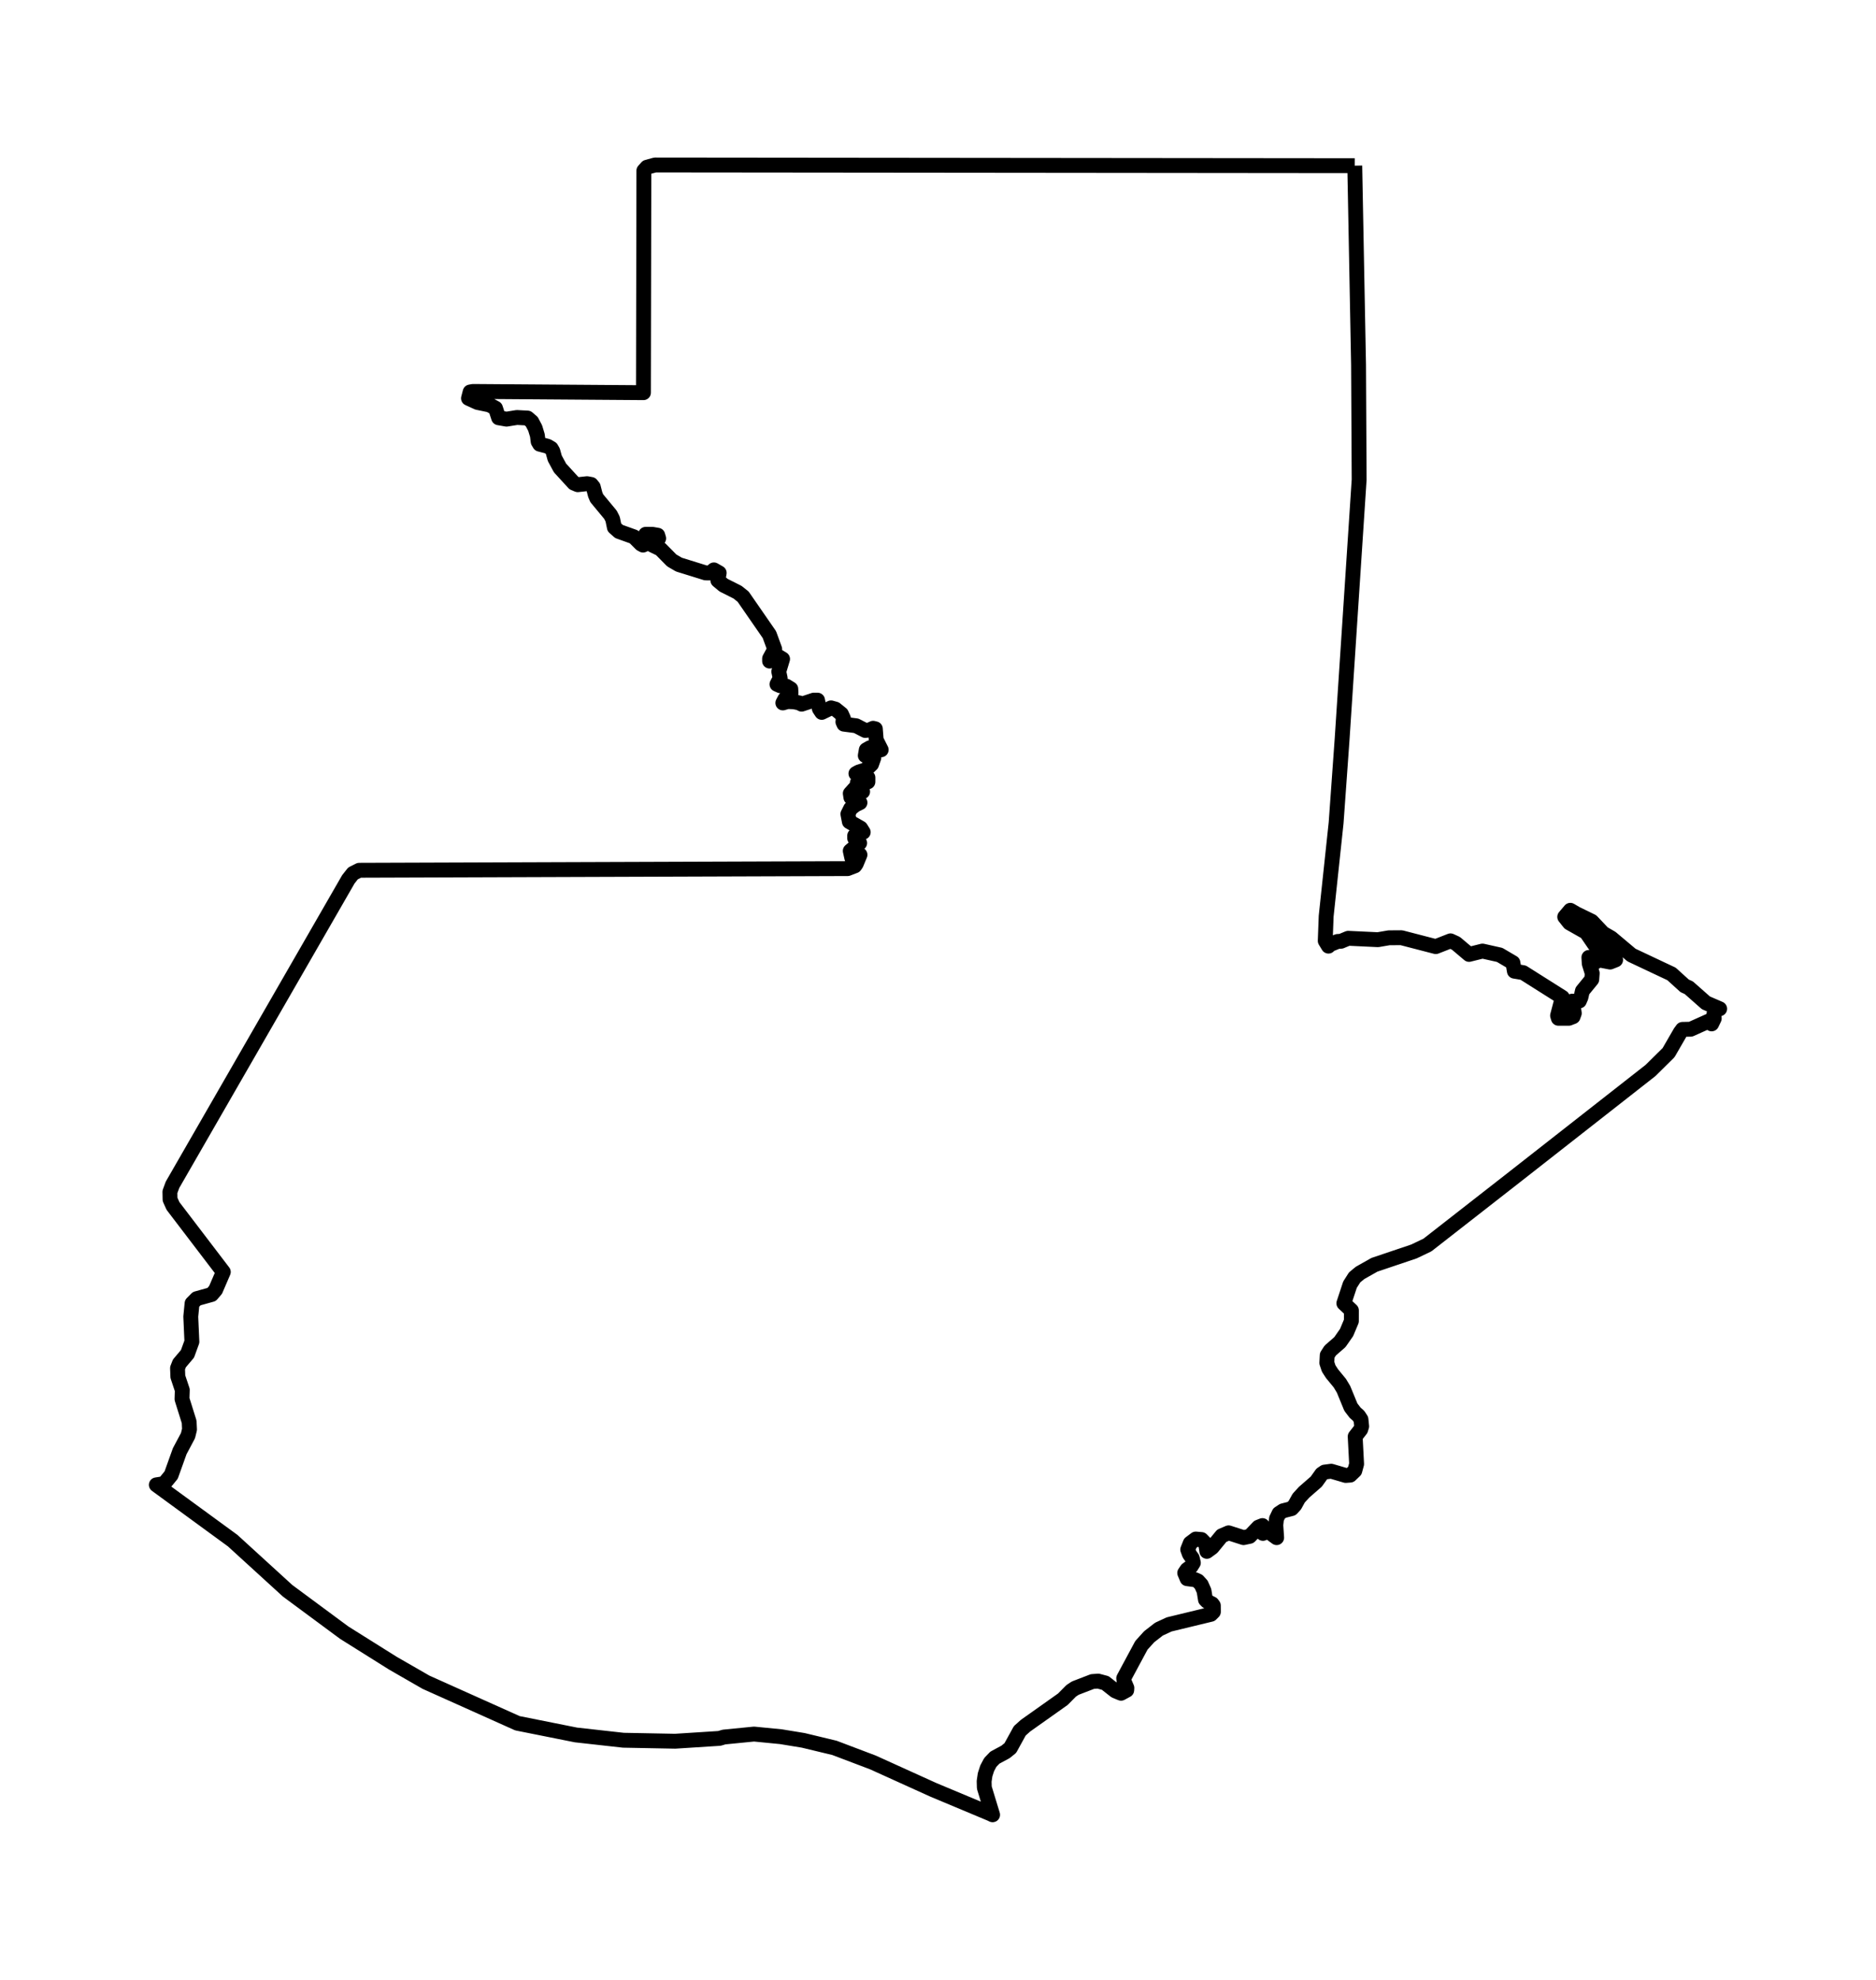 <?xml version="1.0" encoding="utf-8" standalone="no"?>
<!DOCTYPE svg PUBLIC "-//W3C//DTD SVG 1.1//EN"
  "http://www.w3.org/Graphics/SVG/1.1/DTD/svg11.dtd">
<svg xmlns:xlink="http://www.w3.org/1999/xlink" width="252.22pt" height="266.112pt" viewBox="0 0 252.22 266.112" xmlns="http://www.w3.org/2000/svg" version="1.1">
 <defs>
  <style type="text/css">*{stroke-linejoin: round; stroke-linecap: butt}</style>
 </defs>
 <g id="figure_1">
  <g id="patch_1">
   <path d="M 0 266.112 
L 252.22 266.112 
L 252.22 0 
L 0 0 
L 0 266.112 
z
" style="fill: none"/>
  </g>
  <g id="axes_1">
   <g id="PatchCollection_1">
    <path d="M 182.141 22.269 
L 182.651 49.033 
L 182.731 64.484 
L 180.437 99.407 
L 179.634 110.611 
L 178.296 123.155 
L 178.172 126.466 
L 178.604 127.176 
L 178.721 127.002 
L 179.826 126.547 
L 180.3 126.519 
L 181.256 126.121 
L 185.253 126.309 
L 186.742 126.054 
L 188.416 126.043 
L 193.034 127.24 
L 195.014 126.464 
L 195.743 126.796 
L 197.508 128.288 
L 199.314 127.838 
L 201.626 128.356 
L 203.404 129.403 
L 203.602 130.542 
L 204.787 130.739 
L 210.052 134.064 
L 209.408 136.51 
L 209.517 136.874 
L 210.925 136.874 
L 211.493 136.655 
L 211.658 136.192 
L 211.599 135.786 
L 211.476 135.728 
L 211.461 135.503 
L 211.117 135.059 
L 211.123 134.651 
L 211.384 134.569 
L 211.869 134.624 
L 212.338 134.545 
L 212.546 134.064 
L 212.748 133.191 
L 214.004 131.655 
L 214.068 130.82 
L 213.668 129.535 
L 213.617 128.69 
L 214.004 128.69 
L 214.004 129.432 
L 214.329 129.432 
L 214.952 129.021 
L 216.471 129.317 
L 217.212 129.025 
L 215.334 127.383 
L 214.369 126.941 
L 213.26 125.323 
L 211.012 124.051 
L 210.371 123.245 
L 211.123 122.358 
L 211.92 122.826 
L 214.004 123.839 
L 215.521 125.444 
L 216.617 126.078 
L 219.35 128.376 
L 224.731 130.913 
L 226.497 132.516 
L 227.051 132.765 
L 229.352 134.797 
L 231.202 135.596 
L 230.591 135.825 
L 230.428 136.313 
L 230.471 136.902 
L 230.123 137.626 
L 229.8 137.222 
L 227.303 138.343 
L 226.202 138.366 
L 225.908 138.764 
L 224.328 141.496 
L 221.904 143.889 
L 203.006 158.693 
L 191.909 167.351 
L 190.089 168.219 
L 184.787 170.006 
L 182.849 171.101 
L 182.125 171.7 
L 181.501 172.678 
L 180.675 175.181 
L 181.692 176.14 
L 181.689 177.57 
L 181.043 179.11 
L 180.141 180.404 
L 178.845 181.533 
L 178.437 182.168 
L 178.385 183.189 
L 178.634 183.944 
L 179.088 184.644 
L 180.141 185.924 
L 180.632 186.742 
L 181.617 189.141 
L 182.185 189.883 
L 182.662 190.308 
L 182.977 190.795 
L 183.071 191.719 
L 182.939 192.144 
L 182.198 193.092 
L 182.39 196.789 
L 182.147 197.687 
L 181.533 198.278 
L 180.93 198.325 
L 178.978 197.752 
L 178.089 197.868 
L 177.693 198.137 
L 176.966 199.154 
L 175.331 200.578 
L 174.604 201.373 
L 174.084 202.317 
L 173.654 202.778 
L 172.494 203.076 
L 171.959 203.43 
L 171.621 204.138 
L 171.526 204.997 
L 171.64 206.684 
L 170.126 205.57 
L 169.799 206.11 
L 169.731 205.062 
L 169.199 205.27 
L 168.012 206.508 
L 167.19 206.681 
L 165.183 206.037 
L 164.256 206.435 
L 162.965 208.008 
L 162.255 208.526 
L 162.104 207.521 
L 161.533 206.936 
L 160.765 206.871 
L 160.025 207.425 
L 159.685 208.285 
L 159.909 208.897 
L 160.29 209.434 
L 160.442 210.066 
L 160.111 210.596 
L 159.588 210.975 
L 159.279 211.431 
L 159.601 212.199 
L 160.693 212.345 
L 161.053 212.507 
L 161.506 213.002 
L 161.877 213.839 
L 162.069 215.021 
L 162.297 215.249 
L 162.959 215.583 
L 163.126 215.805 
L 163.135 216.651 
L 162.799 216.988 
L 157.191 218.345 
L 155.818 218.98 
L 154.501 220.002 
L 153.456 221.157 
L 151.076 225.587 
L 151.127 226.004 
L 151.503 226.883 
L 151.483 227.184 
L 150.72 227.599 
L 149.953 227.285 
L 148.595 226.217 
L 147.648 225.967 
L 146.877 226.021 
L 144.566 226.911 
L 144.009 227.279 
L 142.897 228.402 
L 137.88 231.956 
L 137.107 232.648 
L 135.833 234.962 
L 135.192 235.482 
L 133.759 236.255 
L 133.135 236.904 
L 132.721 237.687 
L 132.443 238.545 
L 132.313 239.427 
L 132.337 240.281 
L 133.451 243.936 
L 133.172 243.8 
L 125.485 240.582 
L 117.36 236.9 
L 112.188 234.94 
L 108 233.933 
L 104.992 233.439 
L 101.376 233.085 
L 97.337 233.484 
L 96.73 233.667 
L 90.773 234.048 
L 83.807 233.915 
L 77.436 233.204 
L 69.567 231.632 
L 57.275 226.119 
L 52.824 223.56 
L 46.274 219.451 
L 38.669 213.826 
L 31.286 207.088 
L 21.018 199.586 
L 22.07 199.42 
L 23.011 198.272 
L 24.16 195.067 
L 25.274 192.974 
L 25.479 192.141 
L 25.431 191.119 
L 24.471 188.056 
L 24.509 186.838 
L 23.911 185.048 
L 23.868 183.905 
L 24.122 183.256 
L 25.207 181.977 
L 25.799 180.351 
L 25.648 176.974 
L 25.823 175.189 
L 26.442 174.562 
L 28.454 173.999 
L 28.988 173.372 
L 30.022 170.969 
L 23.257 162.101 
L 22.862 161.222 
L 22.843 160.207 
L 23.19 159.26 
L 46.831 118.198 
L 47.459 117.401 
L 48.299 116.978 
L 113.966 116.754 
L 114.922 116.386 
L 115.114 116.117 
L 115.62 114.895 
L 114.518 115.298 
L 114.314 114.373 
L 115.577 113.316 
L 114.906 112.668 
L 114.906 112.332 
L 116.056 111.858 
L 115.712 111.311 
L 114.193 110.448 
L 113.996 109.419 
L 114.365 108.678 
L 115.006 108.185 
L 115.62 107.888 
L 114.914 107.607 
L 114.4 107.192 
L 114.317 106.654 
L 114.906 106.001 
L 115.299 106.315 
L 115.975 106.407 
L 115.264 105.227 
L 115.566 105.179 
L 115.62 104.89 
L 115.929 105.103 
L 116.363 105.227 
L 116.686 105.092 
L 116.689 104.52 
L 116.366 104.649 
L 115.607 104.366 
L 115.076 103.979 
L 115.442 103.777 
L 116.404 103.466 
L 117.176 102.723 
L 117.483 101.851 
L 117.045 101.153 
L 116.689 101.153 
L 116.689 101.557 
L 116.334 101.557 
L 116.469 100.788 
L 116.964 100.508 
L 117.675 100.558 
L 118.472 100.783 
L 117.802 99.456 
L 117.686 97.965 
L 117.389 97.892 
L 116.926 98.102 
L 116.334 98.186 
L 115.103 97.553 
L 113.46 97.339 
L 113.325 97.031 
L 113.395 96.566 
L 113.123 95.966 
L 112.316 95.315 
L 111.733 95.15 
L 110.481 95.755 
L 110.159 95.27 
L 109.916 94.112 
L 109.41 94.109 
L 107.775 94.653 
L 107.467 94.482 
L 106.733 94.331 
L 105.894 94.3 
L 105.249 94.485 
L 105.522 93.966 
L 106.347 93.167 
L 106.318 92.598 
L 105.716 92.228 
L 104.915 92.178 
L 104.461 91.976 
L 104.89 91.149 
L 104.704 90.271 
L 105.214 88.58 
L 104.504 88.151 
L 104.178 88.692 
L 103.468 88.861 
L 103.468 88.524 
L 104.156 87.254 
L 103.441 85.302 
L 99.912 80.202 
L 99.156 79.599 
L 97.286 78.66 
L 96.515 78.018 
L 96.693 77.009 
L 95.98 76.602 
L 95.492 77.014 
L 94.877 77.009 
L 91.28 75.893 
L 90.317 75.332 
L 88.798 73.793 
L 87.716 73.268 
L 88.557 72.371 
L 88.431 71.945 
L 87.718 71.821 
L 86.809 71.819 
L 86.72 72.046 
L 86.911 72.542 
L 86.965 73.038 
L 86.453 73.268 
L 86.177 73.117 
L 85.22 72.158 
L 83.223 71.443 
L 82.6 70.891 
L 82.367 69.766 
L 82.073 69.191 
L 80.23 66.968 
L 80.028 66.491 
L 79.761 65.454 
L 79.483 65.117 
L 78.93 65.014 
L 77.672 65.151 
L 77.152 64.932 
L 75.295 62.905 
L 74.591 61.607 
L 74.324 60.645 
L 74.103 60.267 
L 73.622 59.983 
L 72.556 59.706 
L 72.351 59.358 
L 72.246 58.517 
L 71.949 57.538 
L 71.496 56.68 
L 70.927 56.193 
L 69.499 56.117 
L 68.102 56.341 
L 67.038 56.156 
L 66.617 54.864 
L 65.813 54.429 
L 64.2 54.095 
L 62.986 53.54 
L 63.207 52.688 
L 63.598 52.618 
L 86.509 52.783 
L 86.566 22.939 
L 86.987 22.473 
L 88.064 22.176 
L 182.141 22.269 
L 182.141 22.269 
" clip-path="url(#pf19f7c2055)" style="fill: none; stroke: #000000; stroke-width: 2"/>
   </g>
  </g>
 </g>
 <defs>
  <clipPath id="pf19f7c2055">
   <rect x="0" y="-0" width="252.22" height="266.112"/>
  </clipPath>
 </defs>
</svg>
